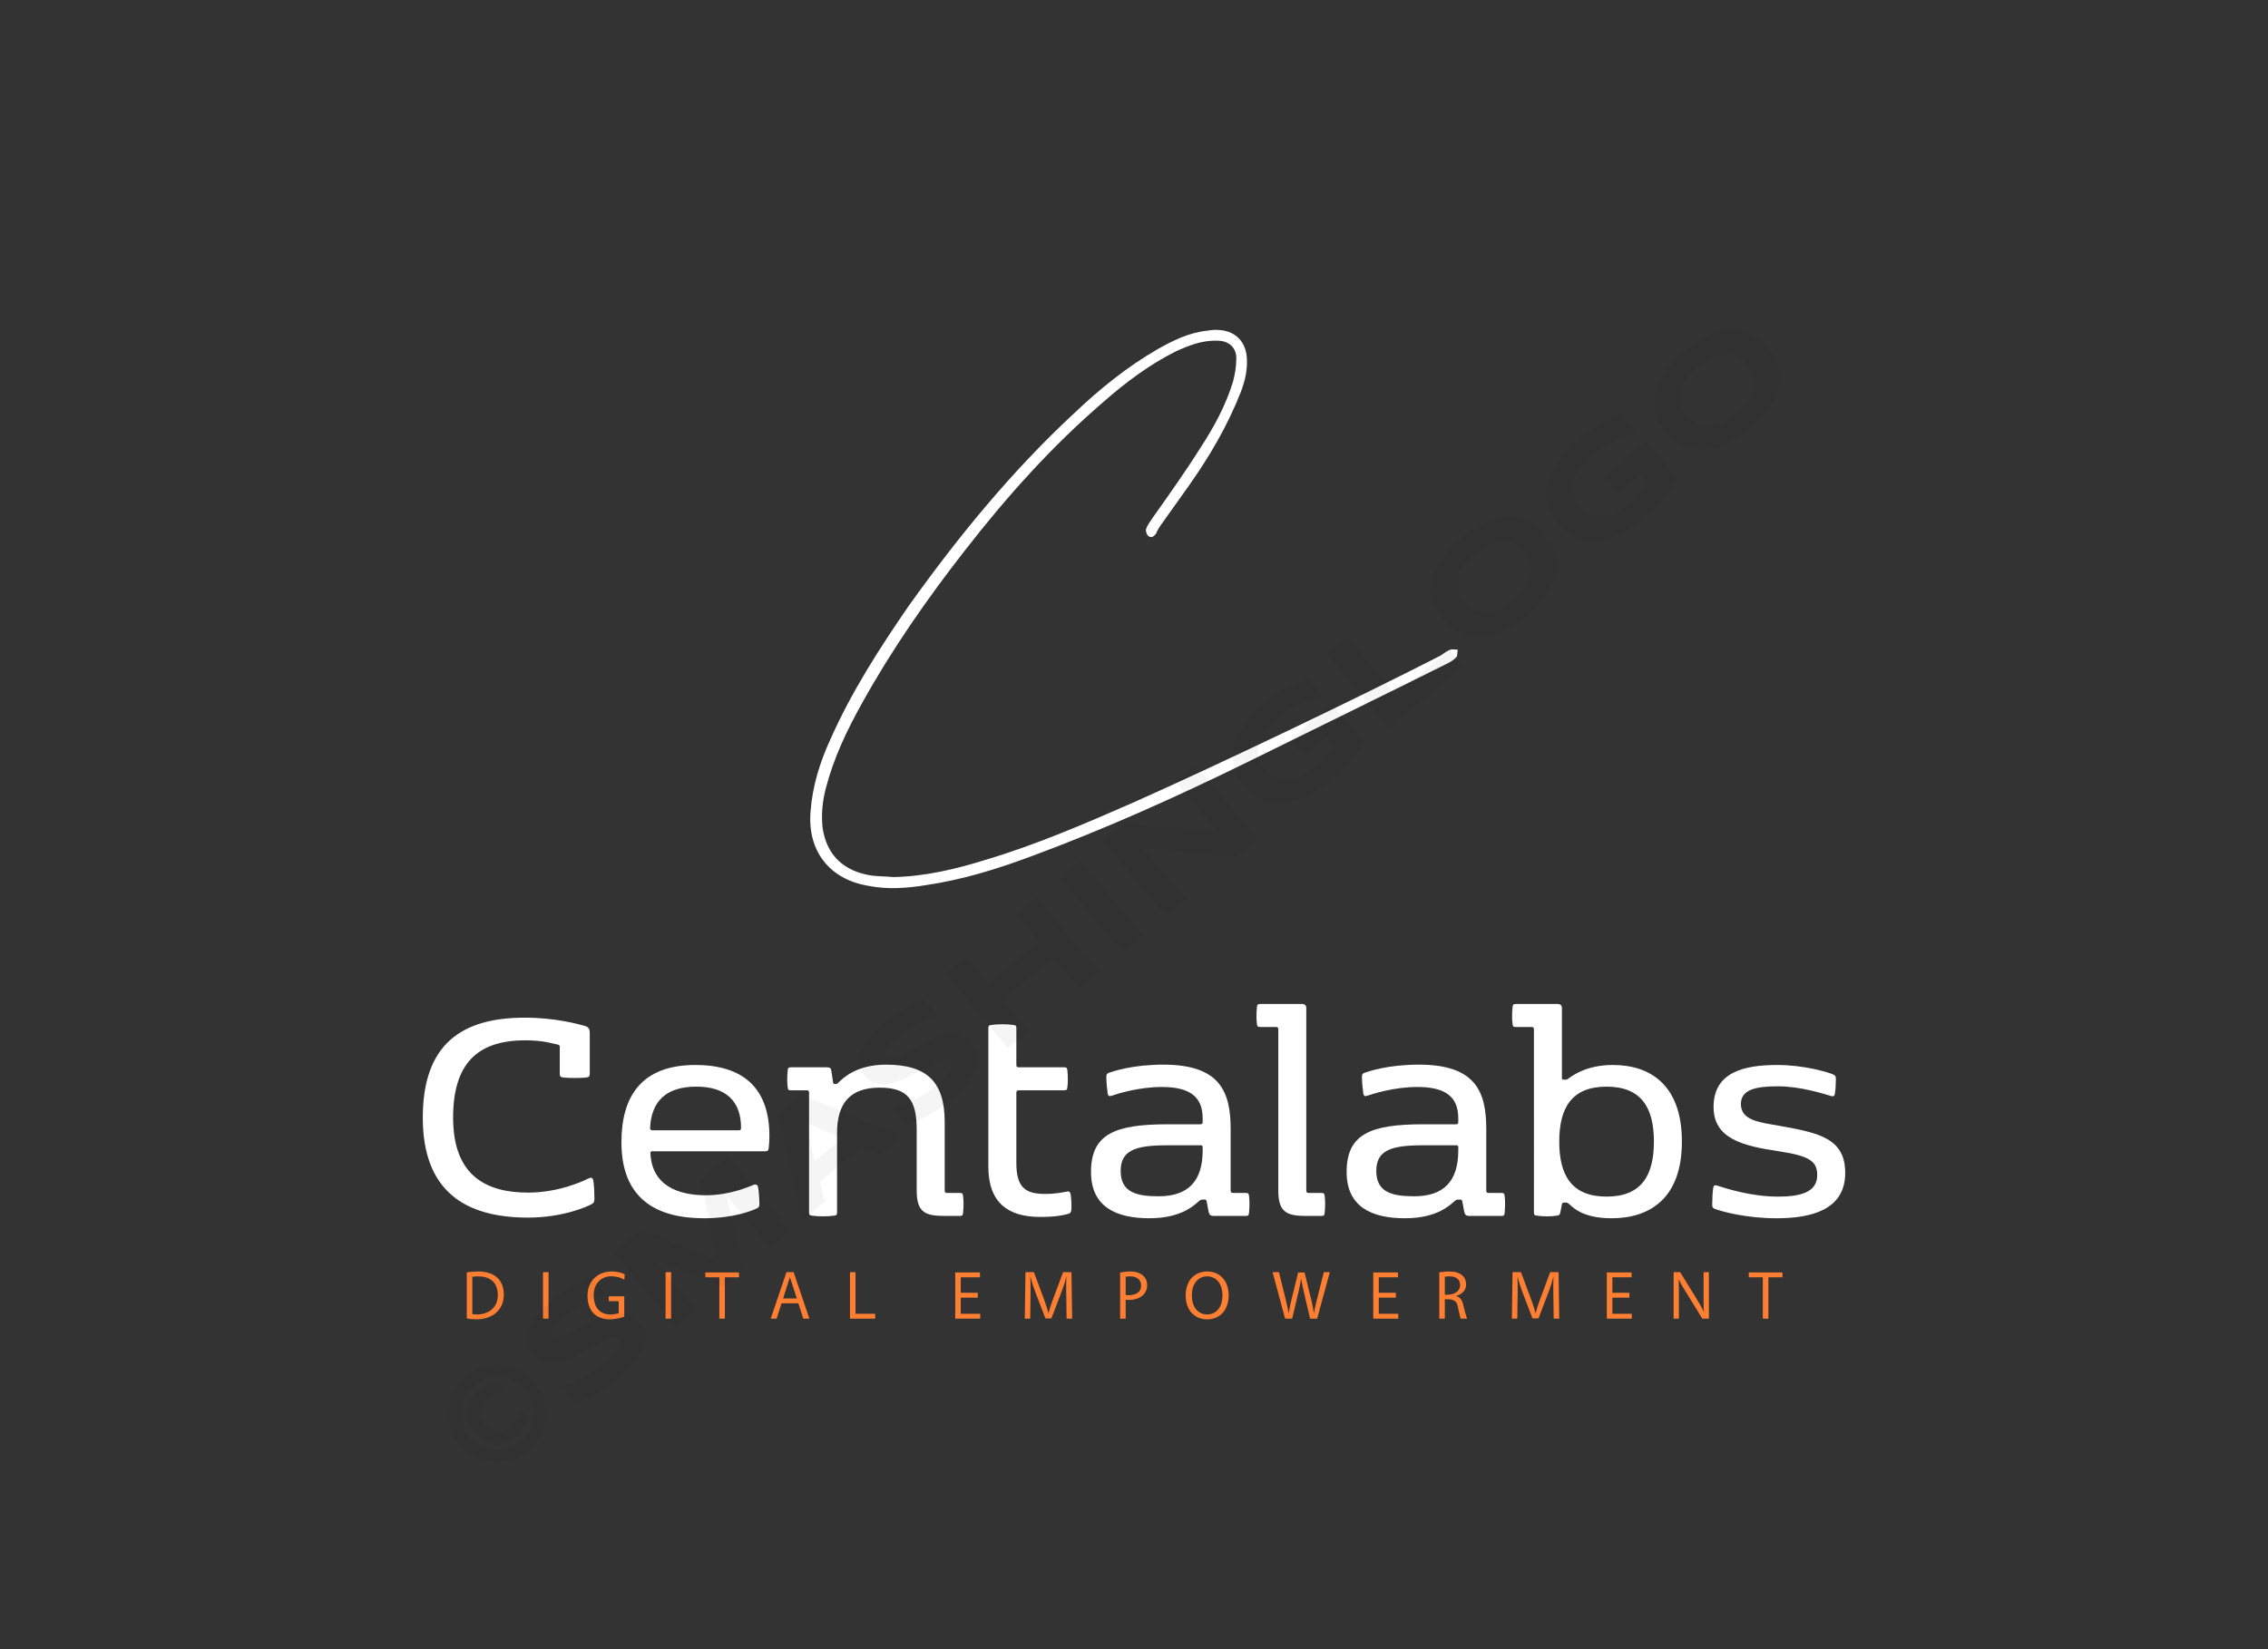<svg xmlns:mydata="http://www.w3.org/2000/svg" mydata:contrastcolor="11111f" mydata:template="Contrast"
     mydata:presentation="2.5" mydata:layouttype="undefined" mydata:specialfontid="undefined" mydata:id1="290"
     mydata:id2="213" mydata:companyname="Centalabs" mydata:companytagline="Digital Empowerment" version="1.1"
     xmlns="http://www.w3.org/2000/svg" xmlns:xlink="http://www.w3.org/1999/xlink" viewBox="0 35 550 400">
    <rect x="0" y="35" width="550" height="400" fill="#333333" stroke="none"/>
    <g fill="#ff7f32" fill-rule="nonzero" stroke="none" stroke-width="1" stroke-linecap="butt" stroke-linejoin="miter"
       stroke-miterlimit="10" stroke-dasharray="" stroke-dashoffset="0" font-family="none" font-weight="none"
       font-size="none" text-anchor="none" style="mix-blend-mode: normal">
        <g data-paper-data="{&quot;isGlobalGroup&quot;:true,&quot;bounds&quot;:{&quot;x&quot;:102.5286361283447,&quot;y&quot;:115,&quot;width&quot;:344.94272774331057,&quot;height&quot;:240}}">
            <g data-paper-data="{&quot;isSecondaryText&quot;:true}">
                <path d="M113.194,354.787c0.656,0.131 1.688,0.213 2.311,0.213c3.851,0 6.67,-2.18 6.67,-6.031c0,-3.311 -2.032,-5.572 -6.244,-5.572c-0.721,0 -1.754,0.082 -2.737,0.197zM114.538,344.675c0.492,-0.066 0.983,-0.098 1.344,-0.098c3.212,0 4.835,1.639 4.835,4.556c0,2.999 -2.18,4.687 -5.113,4.687c-0.246,0 -0.705,-0.033 -1.065,-0.082z"
                      data-paper-data="{&quot;glyphName&quot;:&quot;D&quot;,&quot;glyphIndex&quot;:0,&quot;firstGlyphOfWord&quot;:true,&quot;word&quot;:1}"></path>
                <path d="M133.024,354.836v-11.275h-1.344v11.275z"
                      data-paper-data="{&quot;glyphName&quot;:&quot;I&quot;,&quot;glyphIndex&quot;:1,&quot;word&quot;:1}"></path>
                <path d="M151.385,349.411h-3.753v1.18h2.409v2.884c-0.574,0.229 -1.475,0.344 -2.049,0.344c-2.36,0 -4.015,-1.524 -4.015,-4.671c0,-3.065 2.049,-4.589 4.179,-4.589c1.311,0 2.376,0.311 3.245,0.819l0.098,-1.262c-0.688,-0.459 -1.917,-0.721 -3.179,-0.721c-2.917,0 -5.851,1.901 -5.851,5.884c0,3.671 2.114,5.72 5.375,5.72c1.049,0 2.622,-0.246 3.54,-0.639z"
                      data-paper-data="{&quot;glyphName&quot;:&quot;G&quot;,&quot;glyphIndex&quot;:2,&quot;word&quot;:1}"></path>
                <path d="M162.747,354.836v-11.275h-1.344v11.275z"
                      data-paper-data="{&quot;glyphName&quot;:&quot;I&quot;,&quot;glyphIndex&quot;:3,&quot;word&quot;:1}"></path>
                <path d="M179.197,344.806v-1.18h-8.162v1.18h3.409v10.03h1.344v-10.03z"
                      data-paper-data="{&quot;glyphName&quot;:&quot;T&quot;,&quot;glyphIndex&quot;:4,&quot;word&quot;:1}"></path>
                <path d="M193.608,351.116l1.196,3.72h1.475l-3.819,-11.275h-1.737l-3.819,11.275h1.426l1.196,-3.72zM193.231,349.936h-3.327l1.655,-5.179z"
                      data-paper-data="{&quot;glyphName&quot;:&quot;A&quot;,&quot;glyphIndex&quot;:5,&quot;word&quot;:1}"></path>
                <path d="M207.467,353.656v-10.095h-1.344v11.275h6.113v-1.18z"
                      data-paper-data="{&quot;glyphName&quot;:&quot;L&quot;,&quot;glyphIndex&quot;:6,&quot;lastGlyphOfWord&quot;:true,&quot;word&quot;:1}"></path>
                <path d="M237.644,344.806v-1.18h-5.998v11.21h6.064v-1.18h-4.72v-3.917h4.13v-1.18h-4.13v-3.753z"
                      data-paper-data="{&quot;glyphName&quot;:&quot;E&quot;,&quot;glyphIndex&quot;:7,&quot;firstGlyphOfWord&quot;:true,&quot;word&quot;:2}"></path>
                <path d="M250.726,343.561h-2.049l-0.164,11.275h1.311l0.098,-6.85c0.016,-0.656 -0.033,-2.458 -0.066,-3.442c0.311,1.229 0.803,2.786 1.065,3.442l2.589,6.785h1.459l2.589,-6.785c0.377,-0.983 0.819,-2.426 1.049,-3.442c-0.033,0.983 -0.066,2.458 -0.049,3.442l0.098,6.85h1.344l-0.164,-11.275h-2.032l-2.622,7.047c-0.361,0.983 -0.672,1.967 -0.918,2.95c-0.246,-0.983 -0.557,-1.967 -0.918,-2.95z"
                      data-paper-data="{&quot;glyphName&quot;:&quot;M&quot;,&quot;glyphIndex&quot;:8,&quot;word&quot;:2}"></path>
                <path d="M271.637,354.836h1.344v-4.589c0.279,0.033 0.475,0.049 0.737,0.049c2.393,0 4.474,-1.18 4.474,-3.606c0,-1.852 -1.393,-3.294 -4.097,-3.294c-0.721,0 -1.508,0.066 -2.458,0.246zM272.98,344.659c0.524,-0.066 0.787,-0.082 1.147,-0.082c1.672,0 2.606,0.901 2.606,2.278c0,1.508 -1.278,2.294 -2.966,2.294c-0.197,0 -0.541,-0.016 -0.787,-0.049z"
                      data-paper-data="{&quot;glyphName&quot;:&quot;P&quot;,&quot;glyphIndex&quot;:9,&quot;word&quot;:2}"></path>
                <path d="M292.742,343.397c-3.081,0 -5.212,2.245 -5.212,5.802c0,3.556 2.131,5.802 5.212,5.802c3.081,0 5.212,-2.245 5.212,-5.802c0,-3.556 -2.131,-5.802 -5.212,-5.802zM292.742,344.577c1.983,0 3.704,1.508 3.704,4.622c0,3.114 -1.721,4.622 -3.704,4.622c-1.983,0 -3.704,-1.508 -3.704,-4.622c0,-3.114 1.721,-4.622 3.704,-4.622z"
                      data-paper-data="{&quot;glyphName&quot;:&quot;O&quot;,&quot;glyphIndex&quot;:10,&quot;word&quot;:2}"></path>
                <path d="M310.152,343.561h-1.541l3.032,11.275h1.721l1.606,-6.85c0.229,-0.983 0.41,-1.967 0.557,-2.95c0.147,0.983 0.344,1.967 0.574,2.95l1.606,6.85h1.704l3.081,-11.275h-1.459l-1.77,7.047c-0.246,0.983 -0.475,1.967 -0.639,2.966c-0.131,-1 -0.311,-1.983 -0.557,-2.966l-1.704,-6.982h-1.557l-1.704,6.982c-0.229,0.983 -0.442,1.967 -0.59,2.95c-0.18,-0.983 -0.361,-1.852 -0.623,-2.95z"
                      data-paper-data="{&quot;glyphName&quot;:&quot;W&quot;,&quot;glyphIndex&quot;:11,&quot;word&quot;:2}"></path>
                <path d="M339.015,344.806v-1.18h-5.998v11.21h6.064v-1.18h-4.72v-3.917h4.13v-1.18h-4.13v-3.753z"
                      data-paper-data="{&quot;glyphName&quot;:&quot;E&quot;,&quot;glyphIndex&quot;:12,&quot;word&quot;:2}"></path>
                <path d="M349.031,354.836h1.344v-4.704h0.77c1.442,0 2.147,0.541 2.376,1.737c0.164,0.819 0.442,2.081 0.688,2.966h1.557c-0.262,-0.737 -0.656,-2.098 -0.869,-3.097c-0.262,-1.278 -0.688,-2.147 -1.885,-2.393c1.344,-0.279 2.524,-1.295 2.524,-2.77c0,-1.901 -1.344,-3.179 -4.048,-3.179c-0.721,0 -1.508,0.066 -2.458,0.197zM350.375,349.035v-4.376c0.524,-0.066 0.787,-0.082 1.147,-0.082c1.672,0 2.557,0.787 2.557,2.131c0,1.475 -1.36,2.327 -3.13,2.327z"
                      data-paper-data="{&quot;glyphName&quot;:&quot;R&quot;,&quot;glyphIndex&quot;:13,&quot;word&quot;:2}"></path>
                <path d="M368.848,343.561h-2.049l-0.164,11.275h1.311l0.098,-6.85c0.016,-0.656 -0.033,-2.458 -0.066,-3.442c0.311,1.229 0.803,2.786 1.065,3.442l2.589,6.785h1.459l2.589,-6.785c0.377,-0.983 0.819,-2.426 1.049,-3.442c-0.033,0.983 -0.066,2.458 -0.049,3.442l0.098,6.85h1.344l-0.164,-11.275h-2.032l-2.622,7.047c-0.361,0.983 -0.672,1.967 -0.918,2.95c-0.246,-0.983 -0.557,-1.967 -0.918,-2.95z"
                      data-paper-data="{&quot;glyphName&quot;:&quot;M&quot;,&quot;glyphIndex&quot;:14,&quot;word&quot;:2}"></path>
                <path d="M395.66,344.806v-1.18h-5.998v11.21h6.064v-1.18h-4.72v-3.917h4.13v-1.18h-4.13v-3.753z"
                      data-paper-data="{&quot;glyphName&quot;:&quot;E&quot;,&quot;glyphIndex&quot;:15,&quot;word&quot;:2}"></path>
                <path d="M414.409,354.836v-11.275h-1.278v6.392c0,0.983 0,2.032 0.049,3.261c-0.475,-1.114 -1.196,-2.278 -1.786,-3.261l-3.95,-6.392h-1.59v11.275h1.278v-6.523c0,-0.983 0,-1.704 -0.049,-3.016c0.623,1.246 1.098,2.032 1.721,3.016l4.015,6.523z"
                      data-paper-data="{&quot;glyphName&quot;:&quot;N&quot;,&quot;glyphIndex&quot;:16,&quot;word&quot;:2}"></path>
                <path d="M432.247,344.806v-1.18h-8.162v1.18h3.409v10.03h1.344v-10.03z"
                      data-paper-data="{&quot;glyphName&quot;:&quot;T&quot;,&quot;glyphIndex&quot;:17,&quot;lastGlyphOfWord&quot;:true,&quot;word&quot;:2}"></path>
            </g>
            <g data-paper-data="{&quot;isPrimaryText&quot;:true}">
                <path d="M127.26,281.833c-15.356,0 -24.731,6.466 -24.731,24.246c0,17.781 10.183,24.246 25.539,24.246c8.405,0 14.305,-2.667 15.356,-3.233c0.727,-0.404 0.727,-0.808 0.727,-1.455c0,-1.536 -0.081,-2.91 -0.242,-4.122c-0.162,-1.051 -0.566,-0.97 -1.293,-0.647c-0.97,0.485 -6.951,3.394 -14.548,3.394c-10.022,0 -18.185,-3.96 -18.185,-18.185c0,-12.931 5.738,-18.75 17.457,-18.75c4.688,0 6.627,0.808 8.001,1.051c0.242,0.081 0.404,0.242 0.404,0.485v6.627c0,0.485 0.162,0.727 0.566,0.808c0.404,0.081 1.293,0.162 3.071,0.162c1.778,0 2.667,-0.081 3.071,-0.162c0.404,-0.081 0.566,-0.323 0.566,-0.808v-9.779c0,-0.889 -0.081,-1.536 -1.131,-1.859c-1.697,-0.485 -7.355,-2.021 -14.629,-2.021z"
                      data-paper-data="{&quot;glyphName&quot;:&quot;C&quot;,&quot;glyphIndex&quot;:0,&quot;firstGlyphOfWord&quot;:true,&quot;word&quot;:1}"
                      fill="#ffffff"></path>
                <path d="M157.648,308.584c0.323,-6.708 4.122,-10.022 11.234,-10.022c7.112,0 10.83,3.475 10.83,10.022c0,0.404 -0.162,0.566 -0.566,0.566h-20.933c-0.404,0 -0.566,-0.162 -0.566,-0.566zM157.729,314.646c0,-0.242 0.162,-0.404 0.404,-0.404h27.237c0.727,0 0.97,-0.081 1.051,-0.808c0.081,-0.808 0.162,-1.697 0.162,-2.91c0,-11.396 -6.142,-17.215 -17.942,-17.215c-12.931,0 -17.942,7.436 -17.942,18.75c0,13.659 8.405,18.427 20.044,18.427c7.031,0 11.477,-1.778 12.689,-2.344c0.727,-0.323 0.727,-0.647 0.727,-1.212c0,-1.212 -0.162,-2.99 -0.323,-3.96c-0.081,-0.647 -0.566,-0.808 -1.131,-0.566c-1.051,0.404 -5.738,2.505 -11.477,2.505c-6.789,0 -13.174,-2.344 -13.497,-10.264z"
                      data-paper-data="{&quot;glyphName&quot;:&quot;e&quot;,&quot;glyphIndex&quot;:1,&quot;word&quot;:1}"
                      fill="#ffffff"></path>
                <path d="M196.846,329.84c1.536,0.242 3.96,0.242 5.496,0c0.566,-0.081 0.647,-0.242 0.647,-0.808v-19.235c0,-7.112 3.071,-10.992 10.345,-10.992c6.951,0 8.971,3.071 8.971,10.345v14.709c0,5.334 2.263,6.062 6.87,6.062h3.556c0.566,0 0.727,-0.081 0.808,-0.647c0.162,-1.536 0.162,-3.152 0,-4.284c-0.081,-0.566 -0.242,-0.647 -0.808,-0.647h-3.071c-0.404,0 -0.566,-0.162 -0.566,-0.566v-16.649c0,-9.618 -4.203,-13.901 -14.224,-13.901c-7.112,0 -10.426,3.233 -11.557,4.364c-0.323,0.323 -0.485,0.323 -0.647,0.323h-0.162c-0.242,0 -0.404,0 -0.485,-0.404l-0.404,-2.748c-0.081,-0.647 -0.323,-0.889 -1.131,-0.889h-8.648c-0.566,0 -0.727,0.081 -0.808,0.647c-0.162,1.536 -0.162,3.152 0,4.284c0.081,0.566 0.242,0.647 0.808,0.647h3.799c0.404,0 0.566,0.162 0.566,0.566v29.015c0,0.566 0.081,0.727 0.647,0.808z"
                      data-paper-data="{&quot;glyphName&quot;:&quot;n&quot;,&quot;glyphIndex&quot;:2,&quot;word&quot;:1}"
                      fill="#ffffff"></path>
                <path d="M258.674,324.021c-0.808,0.162 -2.748,0.566 -5.092,0.566c-4.607,0 -7.112,-1.212 -7.112,-7.516v-17.053c0,-0.404 0.162,-0.566 0.566,-0.566h10.992c0.566,0 0.727,-0.081 0.808,-0.647c0.162,-1.131 0.162,-2.748 0,-4.284c-0.081,-0.566 -0.242,-0.647 -0.808,-0.647h-10.992c-0.404,0 -0.566,-0.162 -0.566,-0.566v-8.89c0,-0.566 -0.081,-0.727 -0.647,-0.808c-1.536,-0.242 -3.96,-0.242 -5.496,0c-0.566,0.081 -0.647,0.242 -0.647,0.808v33.541c0,8.729 4.768,12.204 12.527,12.204c3.799,0 5.657,-0.404 6.789,-0.727c0.566,-0.162 0.727,-0.323 0.808,-0.97c0.081,-1.131 0,-2.748 -0.162,-3.718c-0.081,-0.566 -0.323,-0.889 -0.97,-0.727z"
                      data-paper-data="{&quot;glyphName&quot;:&quot;t&quot;,&quot;glyphIndex&quot;:3,&quot;word&quot;:1}"
                      fill="#ffffff"></path>
                <path d="M280.981,325.153c-5.253,0 -9.214,-0.889 -9.214,-6.142c0,-4.849 3.314,-6.223 11.153,-6.223h8.325c0.242,0 0.404,0.162 0.404,0.404v0.889c0,7.516 -3.637,11.072 -10.668,11.072zM302.075,329.921c0.566,0 0.727,-0.081 0.808,-0.647c0.162,-1.536 0.162,-3.152 0,-4.284c-0.081,-0.566 -0.242,-0.647 -0.808,-0.647h-3.071c-0.404,0 -0.566,-0.162 -0.566,-0.566v-14.952c0,-9.133 -2.667,-15.598 -16.326,-15.598c-7.516,0 -12.123,1.616 -13.093,1.94c-0.727,0.242 -0.727,0.566 -0.727,1.131c0,1.212 0.162,2.748 0.323,3.879c0.081,0.647 0.404,0.808 1.051,0.566c1.131,-0.404 6.466,-2.101 12.042,-2.101c6.466,0 9.941,2.101 9.941,7.597v0.889c0,0.404 -0.162,0.566 -0.566,0.566h-7.92c-12.77,0 -18.589,2.344 -18.589,11.557c0,8.567 6.223,11.234 14.144,11.234c8.082,0 11.072,-3.394 12.204,-4.284c0.323,-0.242 0.485,-0.242 0.808,-0.242h0.404c0.242,0 0.404,0.081 0.485,0.404l0.485,2.586c0.162,0.727 0.485,0.97 1.212,0.97z"
                      data-paper-data="{&quot;glyphName&quot;:&quot;a&quot;,&quot;glyphIndex&quot;:4,&quot;word&quot;:1}"
                      fill="#ffffff"></path>
                <path d="M309.995,323.859c0,5.334 2.263,6.062 6.87,6.062h3.556c0.566,0 0.727,-0.081 0.808,-0.647c0.162,-1.536 0.162,-3.152 0,-4.284c-0.081,-0.566 -0.242,-0.647 -0.808,-0.647h-3.071c-0.404,0 -0.566,-0.162 -0.566,-0.566v-44.209c0,-0.727 -0.323,-1.051 -1.051,-1.051h-10.103c-0.566,0 -0.727,0.081 -0.808,0.647c-0.162,1.536 -0.162,3.152 0,4.284c0.081,0.566 0.242,0.647 0.808,0.647h3.799c0.404,0 0.566,0.162 0.566,0.566z"
                      data-paper-data="{&quot;glyphName&quot;:&quot;l&quot;,&quot;glyphIndex&quot;:5,&quot;word&quot;:1}"
                      fill="#ffffff"></path>
                <path d="M342.97,325.153c-5.253,0 -9.214,-0.889 -9.214,-6.142c0,-4.849 3.314,-6.223 11.153,-6.223h8.325c0.242,0 0.404,0.162 0.404,0.404v0.889c0,7.516 -3.637,11.072 -10.668,11.072zM364.064,329.921c0.566,0 0.727,-0.081 0.808,-0.647c0.162,-1.536 0.162,-3.152 0,-4.284c-0.081,-0.566 -0.242,-0.647 -0.808,-0.647h-3.071c-0.404,0 -0.566,-0.162 -0.566,-0.566v-14.952c0,-9.133 -2.667,-15.598 -16.326,-15.598c-7.516,0 -12.123,1.616 -13.093,1.94c-0.727,0.242 -0.727,0.566 -0.727,1.131c0,1.212 0.162,2.748 0.323,3.879c0.081,0.647 0.404,0.808 1.051,0.566c1.131,-0.404 6.466,-2.101 12.042,-2.101c6.466,0 9.941,2.101 9.941,7.597v0.889c0,0.404 -0.162,0.566 -0.566,0.566h-7.92c-12.77,0 -18.589,2.344 -18.589,11.557c0,8.567 6.223,11.234 14.144,11.234c8.082,0 11.072,-3.394 12.204,-4.284c0.323,-0.242 0.485,-0.242 0.808,-0.242h0.404c0.242,0 0.404,0.081 0.485,0.404l0.485,2.586c0.162,0.727 0.485,0.97 1.212,0.97z"
                      data-paper-data="{&quot;glyphName&quot;:&quot;a&quot;,&quot;glyphIndex&quot;:6,&quot;word&quot;:1}"
                      fill="#ffffff"></path>
                <path d="M389.604,298.563c8.486,0 11.477,5.173 11.477,13.335c0,8.163 -2.99,13.335 -11.477,13.335c-8.486,0 -11.477,-5.173 -11.477,-13.335c0,-8.163 2.99,-13.335 11.477,-13.335zM371.985,329.032c0,0.566 0.081,0.727 0.647,0.808c1.536,0.242 3.475,0.242 5.011,0c0.485,-0.081 0.647,-0.242 0.727,-0.727l0.404,-2.021c0.081,-0.323 0.242,-0.404 0.485,-0.404h0.404c0.485,0 0.485,0.081 0.727,0.242c0.97,0.808 3.233,3.556 10.426,3.556c9.375,0 17.053,-4.93 17.053,-18.589c0,-13.578 -7.516,-18.589 -16.73,-18.589c-6.466,0 -9.779,2.586 -10.83,3.314c-0.323,0.242 -0.323,0.242 -0.647,0.242h-0.404c-0.404,0 -0.485,-0.081 -0.485,-0.485v-16.811c0,-0.727 -0.323,-1.051 -1.051,-1.051h-10.103c-0.566,0 -0.727,0.081 -0.808,0.647c-0.162,1.536 -0.162,3.152 0,4.284c0.081,0.566 0.242,0.647 0.808,0.647h3.799c0.404,0 0.566,0.162 0.566,0.566z"
                      data-paper-data="{&quot;glyphName&quot;:&quot;b&quot;,&quot;glyphIndex&quot;:7,&quot;word&quot;:1}"
                      fill="#ffffff"></path>
                <path d="M443.996,300.826c0.566,0.162 0.889,0.081 0.97,-0.566c0.162,-0.97 0.242,-2.263 0.242,-3.475c0,-0.566 0,-0.889 -0.727,-1.212c-1.374,-0.566 -7.031,-2.263 -13.497,-2.263c-8.001,0 -15.437,1.697 -15.437,10.183c0,7.759 7.193,9.456 15.841,10.749c7.597,1.131 9.294,2.505 9.294,5.819c0,4.364 -4.607,5.173 -9.537,5.173c-6.304,0 -12.204,-1.859 -14.709,-2.667c-0.566,-0.162 -0.889,-0.081 -0.97,0.566c-0.162,0.97 -0.242,2.667 -0.242,3.879c0,0.566 -0.081,0.889 0.647,1.212c2.021,0.727 7.759,2.263 14.952,2.263c8.082,0 16.649,-1.859 16.649,-10.992c0,-8.325 -6.223,-9.698 -15.76,-11.396c-5.011,-0.889 -9.537,-1.293 -9.537,-5.334c0,-3.556 3.799,-4.284 8.971,-4.284c5.496,0 11.234,1.859 12.85,2.344z"
                      data-paper-data="{&quot;glyphName&quot;:&quot;s&quot;,&quot;glyphIndex&quot;:8,&quot;lastGlyphOfWord&quot;:true,&quot;word&quot;:1}"
                      fill="#ffffff"></path>
            </g>
            <g data-paper-data="{&quot;fillRule&quot;:&quot;nonzero&quot;,&quot;fillRuleOriginal&quot;:&quot;nonzero&quot;,&quot;isIcon&quot;:true,&quot;iconStyle&quot;:&quot;standalone&quot;,&quot;selectedEffects&quot;:{&quot;container&quot;:&quot;&quot;,&quot;transformation&quot;:&quot;&quot;,&quot;pattern&quot;:&quot;&quot;},&quot;bounds&quot;:{&quot;x&quot;:196.489564605978,&quot;y&quot;:115,&quot;width&quot;:157.02087078804402,&quot;height&quot;:135.41207007741744},&quot;iconType&quot;:&quot;initial&quot;,&quot;initialText&quot;:&quot;C&quot;,&quot;rawInitialId&quot;:1050,&quot;suitableAsStandaloneIcon&quot;:true}">
                <path d="M216.67,247.727c-1.769,-0.161 -3.377,-0.161 -4.985,-0.322c-7.075,-0.965 -11.256,-4.985 -12.221,-11.738c-0.322,-3.216 0,-6.432 0.804,-9.487c1.93,-7.397 5.146,-14.15 8.844,-20.743c7.236,-13.025 15.758,-25.246 24.924,-36.984c10.13,-13.025 21.065,-25.246 33.607,-36.019c5.306,-4.663 11.095,-9.005 17.527,-12.221c3.216,-1.447 6.432,-2.734 10.13,-2.573c2.734,0 4.663,1.769 4.502,4.502c0,1.769 -0.322,3.698 -0.804,5.467c-1.769,5.789 -4.663,11.095 -8.04,16.241c-3.538,5.628 -7.558,11.256 -11.417,16.723c-0.643,0.965 -1.286,1.769 -1.608,2.734c-0.161,0.482 0.161,1.447 0.643,1.769c0.643,0.482 1.286,0 1.769,-0.643c0.322,-0.804 0.804,-1.608 1.286,-2.251c2.251,-3.216 4.502,-6.271 6.754,-9.487c4.985,-7.075 9.326,-14.472 12.542,-22.673c0.965,-2.573 1.608,-5.146 1.447,-8.04c-0.161,-3.859 -2.573,-6.593 -6.432,-6.914c-1.126,-0.161 -2.251,0 -3.377,0.161c-4.342,0.482 -8.201,2.412 -11.899,4.502c-7.236,4.181 -13.829,9.487 -19.939,15.276c-15.276,14.15 -28.301,30.07 -40.361,46.954c-7.075,10.291 -13.829,20.743 -18.974,32.321c-2.573,5.628 -4.342,11.256 -4.824,17.527c-0.804,9.487 4.502,16.402 13.829,18.01c4.663,0.965 9.487,0.643 14.311,-0.161c8.683,-1.286 17.045,-3.859 25.246,-6.914c17.849,-6.593 35.376,-14.472 52.421,-22.834c12.06,-5.95 36.341,-17.849 48.24,-23.798c0.965,-0.482 1.93,-0.965 2.573,-1.769c0.322,-0.322 0.161,-1.126 0.322,-1.769c-0.643,0 -1.286,-0.161 -1.769,0c-0.965,0.322 -1.608,0.965 -2.412,1.447c-20.422,10.452 -53.386,26.21 -74.29,35.537c-11.738,5.146 -23.638,10.291 -36.019,13.99c-7.236,2.251 -14.633,4.02 -22.351,4.181z"
                      data-paper-data="{&quot;isPathIcon&quot;:true}" fill="#ffffff"></path>
            </g>
        </g>
    </g>
    <g class="watermark-group" style="opacity:0.04">
        <path class="watermark-path"
              d="M129.52,370.3a11.88,11.88,0,0,1,2.58,5.58,12,12,0,0,1,.11,3,11.81,11.81,0,0,1-.64,2.93,12.34,12.34,0,0,1-1.41,2.72,11.65,11.65,0,0,1-2.13,2.32,12,12,0,0,1-2.64,1.69,13,13,0,0,1-2.91.9,12.47,12.47,0,0,1-3,.12,12.17,12.17,0,0,1-2.93-.64,11.8,11.8,0,0,1-2.72-1.38,12.19,12.19,0,0,1-4-4.79,11.85,11.85,0,0,1-.89-2.92,12.14,12.14,0,0,1-.13-3,11.54,11.54,0,0,1,.64-2.92,11.67,11.67,0,0,1,3.5-5,11.44,11.44,0,0,1,2.67-1.69,11.64,11.64,0,0,1,2.92-.91,10.71,10.71,0,0,1,3-.12,11.68,11.68,0,0,1,5.66,2,11.7,11.7,0,0,1,2.34,2.12m-1.4,8.76a13,13,0,0,1-1.22,2.32,9.68,9.68,0,0,1-1.81,2,7.44,7.44,0,0,1-2.38,1.37,6.17,6.17,0,0,1-5.11-.46,8.73,8.73,0,0,1-3.85-4.58,6.69,6.69,0,0,1-.34-2.66,6.09,6.09,0,0,1,.77-2.47,7.15,7.15,0,0,1,1.75-2.11,9.58,9.58,0,0,1,1.09-.81,8.23,8.23,0,0,1,1.12-.63,8.14,8.14,0,0,1,1.19-.46,12.71,12.71,0,0,1,1.32-.37l2,2.38a12.83,12.83,0,0,0-1.56.17,7.86,7.86,0,0,0-1.23.32,4.5,4.5,0,0,0-1,.49,6.41,6.41,0,0,0-.93.67,4.49,4.49,0,0,0-1.15,1.39,3.87,3.87,0,0,0-.45,1.58,4.12,4.12,0,0,0,.26,1.63,6.11,6.11,0,0,0,2.36,2.82,4.43,4.43,0,0,0,1.57.53,3.91,3.91,0,0,0,1.62-.17,4.71,4.71,0,0,0,1.57-.89,10.5,10.5,0,0,0,.83-.79,5.71,5.71,0,0,0,.65-.93,10.13,10.13,0,0,0,.54-1.14,12.24,12.24,0,0,0,.44-1.49l2,2.33m-14.46,4.55a8.86,8.86,0,0,0,2.78,2.22,9,9,0,0,0,3.29.94,9.15,9.15,0,0,0,3.39-.37,8.68,8.68,0,0,0,3.11-1.69,8.8,8.8,0,0,0,2.22-2.78,9.15,9.15,0,0,0,1-3.29,8.95,8.95,0,0,0-4.83-8.76,9,9,0,0,0-6.73-.57,9,9,0,0,0-5.33,4.47,8.94,8.94,0,0,0-.57,6.71,8.76,8.76,0,0,0,1.7,3.12"></path>
        <path class="watermark-path"
              d="M147,349c-.48.12-1.09.31-1.82.57a24.37,24.37,0,0,0-2.4,1A28.35,28.35,0,0,0,140,352a20.72,20.72,0,0,0-2.71,1.94c-.7.59-1.28,1.11-1.74,1.57a15.07,15.07,0,0,0-1.1,1.22,4.09,4.09,0,0,0-.59.92,2.32,2.32,0,0,0-.22.64,1.16,1.16,0,0,0,0,.47,1.83,1.83,0,0,0,.18.29,1.15,1.15,0,0,0,1,.37,5.54,5.54,0,0,0,1.51-.38q.87-.35,1.95-.9l2.26-1.18q1.2-.65,2.49-1.29c.87-.44,1.73-.83,2.59-1.17a18.94,18.94,0,0,1,2.6-.81,9.27,9.27,0,0,1,2.46-.29,6.25,6.25,0,0,1,2.24.49,5.12,5.12,0,0,1,1.89,1.47,6.35,6.35,0,0,1,1.41,2.61,6,6,0,0,1,.09,2.6,8.3,8.3,0,0,1-.9,2.52,17.79,17.79,0,0,1-1.62,2.37,23.92,23.92,0,0,1-2,2.15c-.72.67-1.41,1.29-2.09,1.87a33.79,33.79,0,0,1-5.33,3.7,32.29,32.29,0,0,1-4.91,2.28l-3.61-4.3a21.38,21.38,0,0,0,5.39-1.87,27.2,27.2,0,0,0,5.4-3.56,21.59,21.59,0,0,0,2.38-2.27,8.67,8.67,0,0,0,1.18-1.7,2.32,2.32,0,0,0,.27-1.19,1.34,1.34,0,0,0-.28-.74,1.21,1.21,0,0,0-1-.42,4.32,4.32,0,0,0-1.55.34,15.77,15.77,0,0,0-2,.88c-.72.37-1.48.77-2.27,1.21l-2.45,1.3c-.85.45-1.7.85-2.56,1.21a22.37,22.37,0,0,1-2.54.86,10,10,0,0,1-2.43.32,5.76,5.76,0,0,1-2.2-.45,5,5,0,0,1-1.89-1.45,6.12,6.12,0,0,1-1.31-2.41,6,6,0,0,1-.1-2.41,8.28,8.28,0,0,1,.81-2.38,14.06,14.06,0,0,1,1.49-2.24,22.37,22.37,0,0,1,1.85-2.05q1-1,2-1.77c.7-.59,1.44-1.15,2.23-1.7s1.62-1.06,2.44-1.53,1.63-.91,2.43-1.3,1.58-.75,2.3-1L147,349"></path>
        <path class="watermark-path"
              d="M186.76,337.57l-10.6-12.63,3.92,18.24-4.66,3.91-17.27-7,10.6,12.63-4.86,4.07-15.09-18,6.59-5.54,18.69,7.52-4.15-19.71,6.57-5.52,15.09,18-4.83,4.05"></path>
        <path class="watermark-path"
              d="M208.84,313.24l-10,8.42,1.16,4.82L194.56,331l-5.68-25.89,5.42-4.55,24.51,10.09-5.42,4.55-4.55-2m-11.23,3.45,6.57-5.52-8.83-3.87,2.26,9.39"></path>
        <path class="watermark-path"
              d="M227.49,281.38c-.48.12-1.09.31-1.82.57a24.37,24.37,0,0,0-2.4,1,26.11,26.11,0,0,0-2.7,1.47,20.72,20.72,0,0,0-2.71,1.94c-.7.59-1.28,1.11-1.74,1.57a13.39,13.39,0,0,0-1.1,1.22,4.29,4.29,0,0,0-.59.91,2.48,2.48,0,0,0-.22.65,1.16,1.16,0,0,0,0,.47,1.83,1.83,0,0,0,.18.29,1.15,1.15,0,0,0,1,.37,5.54,5.54,0,0,0,1.51-.38q.87-.34,2-.9l2.26-1.18q1.2-.64,2.49-1.29c.87-.44,1.73-.83,2.59-1.17a18.94,18.94,0,0,1,2.6-.81,9.27,9.27,0,0,1,2.46-.29,6.08,6.08,0,0,1,2.24.49,5.09,5.09,0,0,1,1.89,1.46,6.47,6.47,0,0,1,1.41,2.61,6.07,6.07,0,0,1,.09,2.61,8.3,8.3,0,0,1-.9,2.52,16.32,16.32,0,0,1-1.63,2.36,21.41,21.41,0,0,1-2,2.16c-.72.67-1.41,1.29-2.1,1.86a33.36,33.36,0,0,1-5.32,3.71,31.92,31.92,0,0,1-4.92,2.28l-3.6-4.3a21.38,21.38,0,0,0,5.39-1.87,27.2,27.2,0,0,0,5.4-3.56,21.59,21.59,0,0,0,2.38-2.27,8.67,8.67,0,0,0,1.18-1.7A2.32,2.32,0,0,0,231,293a1.34,1.34,0,0,0-.28-.74,1.21,1.21,0,0,0-1-.42,4.32,4.32,0,0,0-1.55.34,16.54,16.54,0,0,0-2,.88c-.71.37-1.47.77-2.26,1.21l-2.46,1.3c-.84.44-1.7.85-2.55,1.21a24.53,24.53,0,0,1-2.54.86A10,10,0,0,1,214,298a5.76,5.76,0,0,1-2.2-.45,5,5,0,0,1-1.89-1.45,6.12,6.12,0,0,1-1.31-2.41,5.78,5.78,0,0,1-.1-2.41,8,8,0,0,1,.81-2.38,14.61,14.61,0,0,1,1.49-2.25,22.26,22.26,0,0,1,1.85-2q1-1,2-1.77c.7-.59,1.44-1.15,2.23-1.7s1.62-1.06,2.44-1.53,1.63-.91,2.43-1.31,1.58-.74,2.3-1l3.5,4.16"></path>
        <path class="watermark-path"
              d="M261.64,274.74l-6.29-7.5L243,277.61l6.3,7.5-4.86,4.07-15.09-18,4.85-4.08,5.49,6.55L252,263.3l-5.49-6.55,4.86-4.07,15.09,18-4.86,4.08"></path>
        <path class="watermark-path" d="M272.18,265.9l-15.09-18,4.86-4.08,15.09,18-4.86,4.08"></path>
        <path class="watermark-path"
              d="M299.65,242.85l-22.51-2.18L287.51,253l-4.85,4.08-15.1-18,5.28-4.43,22.56,2.22L285,224.5l4.83-4.06,15.09,18-5.26,4.42"></path>
        <path class="watermark-path"
              d="M306.68,205.52a31.88,31.88,0,0,1,5.29-3.66,34.48,34.48,0,0,1,5.14-2.35l3.69,4.39a20.77,20.77,0,0,0-2.37.61,20.47,20.47,0,0,0-2.61,1,25.12,25.12,0,0,0-2.76,1.49,23.9,23.9,0,0,0-2.8,2,20.42,20.42,0,0,0-2.8,2.77,12.77,12.77,0,0,0-1.64,2.52,7,7,0,0,0-.68,2.24,6,6,0,0,0,.66,3.64,8.16,8.16,0,0,0,.94,1.38,9.12,9.12,0,0,0,1.08,1.07,6.39,6.39,0,0,0,1.47.91,6.73,6.73,0,0,0,1.88.48,6.54,6.54,0,0,0,2.28-.18,11.67,11.67,0,0,0,2.74-1.07,19.38,19.38,0,0,0,3.18-2.22c.57-.48,1.06-.92,1.46-1.31a14.57,14.57,0,0,0,1-1.13,11.46,11.46,0,0,0,.81-1.05l.74-1.09-1.82-2.17-5.45,4.57-3.31-3.94,10.31-8.65,7.71,9.19a29,29,0,0,1-1.67,2.43q-1,1.26-2.1,2.52c-.74.84-1.5,1.65-2.3,2.44s-1.58,1.5-2.33,2.14a31,31,0,0,1-3.59,2.61,22.55,22.55,0,0,1-3.64,1.83,15.64,15.64,0,0,1-3.63.89,10.72,10.72,0,0,1-3.49-.15,10.45,10.45,0,0,1-3.28-1.33,12.54,12.54,0,0,1-3-2.67,12,12,0,0,1-2.08-3.44,10.45,10.45,0,0,1-.71-3.5,11.14,11.14,0,0,1,.51-3.51,15.72,15.72,0,0,1,1.56-3.43,21.62,21.62,0,0,1,2.42-3.28,30.3,30.3,0,0,1,3.15-3"></path>
        <path class="watermark-path" d="M336.91,211.59l-15.1-18,4.86-4.08,11.79,14,13.13-11,3.31,3.94-18,15.1"></path>
        <path class="watermark-path"
              d="M374.54,164.71a12.28,12.28,0,0,1,2.59,4.81,10.44,10.44,0,0,1,0,5,14.62,14.62,0,0,1-2.33,5,25.55,25.55,0,0,1-4.56,4.85,26.07,26.07,0,0,1-5.6,3.67,14.79,14.79,0,0,1-5.38,1.43,10.43,10.43,0,0,1-4.94-.89,13.24,13.24,0,0,1-6.87-8.18,10.48,10.48,0,0,1,0-5,14.51,14.51,0,0,1,2.36-5,25.23,25.23,0,0,1,4.57-4.89,25,25,0,0,1,5.59-3.64,14.45,14.45,0,0,1,5.35-1.43,10.31,10.31,0,0,1,4.93.92,12.22,12.22,0,0,1,4.28,3.38m-4.91,4.11a8.36,8.36,0,0,0-2-1.72,5.5,5.5,0,0,0-2.65-.85,7.72,7.72,0,0,0-3.32.57,14.49,14.49,0,0,0-4,2.52,16.72,16.72,0,0,0-2.38,2.4,10.15,10.15,0,0,0-1.39,2.24,6.71,6.71,0,0,0-.56,2.1,5.69,5.69,0,0,0,.1,1.9,6.21,6.21,0,0,0,.61,1.69,9.85,9.85,0,0,0,1,1.44,10.48,10.48,0,0,0,1.26,1.23,6.67,6.67,0,0,0,1.57.92,6.1,6.1,0,0,0,1.85.41,6.8,6.8,0,0,0,2.15-.2,11.06,11.06,0,0,0,2.45-1,17.67,17.67,0,0,0,2.77-1.94,14.39,14.39,0,0,0,3.18-3.52,7.74,7.74,0,0,0,1.14-3.17,5.54,5.54,0,0,0-.37-2.74,8.52,8.52,0,0,0-1.36-2.3"></path>
        <path class="watermark-path"
              d="M382.66,141.76A32.3,32.3,0,0,1,388,138.1a34.12,34.12,0,0,1,5.15-2.35l3.69,4.4a19.62,19.62,0,0,0-2.37.6,22.08,22.08,0,0,0-2.61,1,26,26,0,0,0-2.77,1.49,23.9,23.9,0,0,0-2.8,2,21,21,0,0,0-2.8,2.78,13.19,13.19,0,0,0-1.64,2.51,7.29,7.29,0,0,0-.68,2.24,6.36,6.36,0,0,0,.06,2,5.8,5.8,0,0,0,.61,1.68,8.12,8.12,0,0,0,.93,1.38,9.16,9.16,0,0,0,1.08,1.08,6.56,6.56,0,0,0,1.48.9,6,6,0,0,0,1.87.48,6.76,6.76,0,0,0,2.28-.17,12,12,0,0,0,2.74-1.08,18.57,18.57,0,0,0,3.18-2.22c.58-.48,1.06-.92,1.46-1.31s.75-.77,1.05-1.12.57-.72.81-1.06l.73-1.09-1.82-2.17-5.45,4.57-3.3-3.94,10.3-8.65,7.71,9.19a29,29,0,0,1-1.67,2.43q-1,1.26-2.1,2.52c-.73.84-1.5,1.66-2.3,2.44s-1.57,1.5-2.33,2.14a31,31,0,0,1-3.59,2.61,22.15,22.15,0,0,1-3.64,1.83,15.56,15.56,0,0,1-3.62.89,11,11,0,0,1-3.49-.14,10.84,10.84,0,0,1-3.28-1.33,12.82,12.82,0,0,1-3-2.68,12.12,12.12,0,0,1-2.08-3.43A10.71,10.71,0,0,1,375,155a11.18,11.18,0,0,1,.51-3.51,15.51,15.51,0,0,1,1.57-3.43,21.44,21.44,0,0,1,2.42-3.28,30.19,30.19,0,0,1,3.14-3"></path>
        <path class="watermark-path"
              d="M428.63,119.31a12.26,12.26,0,0,1,2.59,4.82,10.44,10.44,0,0,1,0,5,14.53,14.53,0,0,1-2.34,5,25.29,25.29,0,0,1-4.56,4.86,26,26,0,0,1-5.59,3.67,14.84,14.84,0,0,1-5.38,1.43,10.61,10.61,0,0,1-4.95-.89,12.15,12.15,0,0,1-4.3-3.37,12,12,0,0,1-2.56-4.81,10.48,10.48,0,0,1,0-5,14.39,14.39,0,0,1,2.35-5,27.89,27.89,0,0,1,10.16-8.53,14.49,14.49,0,0,1,5.36-1.43,10.27,10.27,0,0,1,4.92.92,12.21,12.21,0,0,1,4.28,3.37m-4.91,4.12a8.17,8.17,0,0,0-2-1.72,5.58,5.58,0,0,0-2.65-.86,7.86,7.86,0,0,0-3.31.58,14.49,14.49,0,0,0-4,2.52,16.21,16.21,0,0,0-2.38,2.4,9.85,9.85,0,0,0-1.4,2.24,7,7,0,0,0-.56,2.1,6,6,0,0,0,.1,1.9,6.23,6.23,0,0,0,.62,1.69,8.49,8.49,0,0,0,1,1.44,9.18,9.18,0,0,0,1.26,1.23,6.67,6.67,0,0,0,1.57.92,6,6,0,0,0,1.84.41,6.86,6.86,0,0,0,2.16-.2,11.26,11.26,0,0,0,2.45-1,17.62,17.62,0,0,0,2.76-1.94,14.67,14.67,0,0,0,3.19-3.52,7.71,7.71,0,0,0,1.13-3.17,5.53,5.53,0,0,0-.36-2.74,8.55,8.55,0,0,0-1.37-2.3"></path>
    </g>
</svg>
